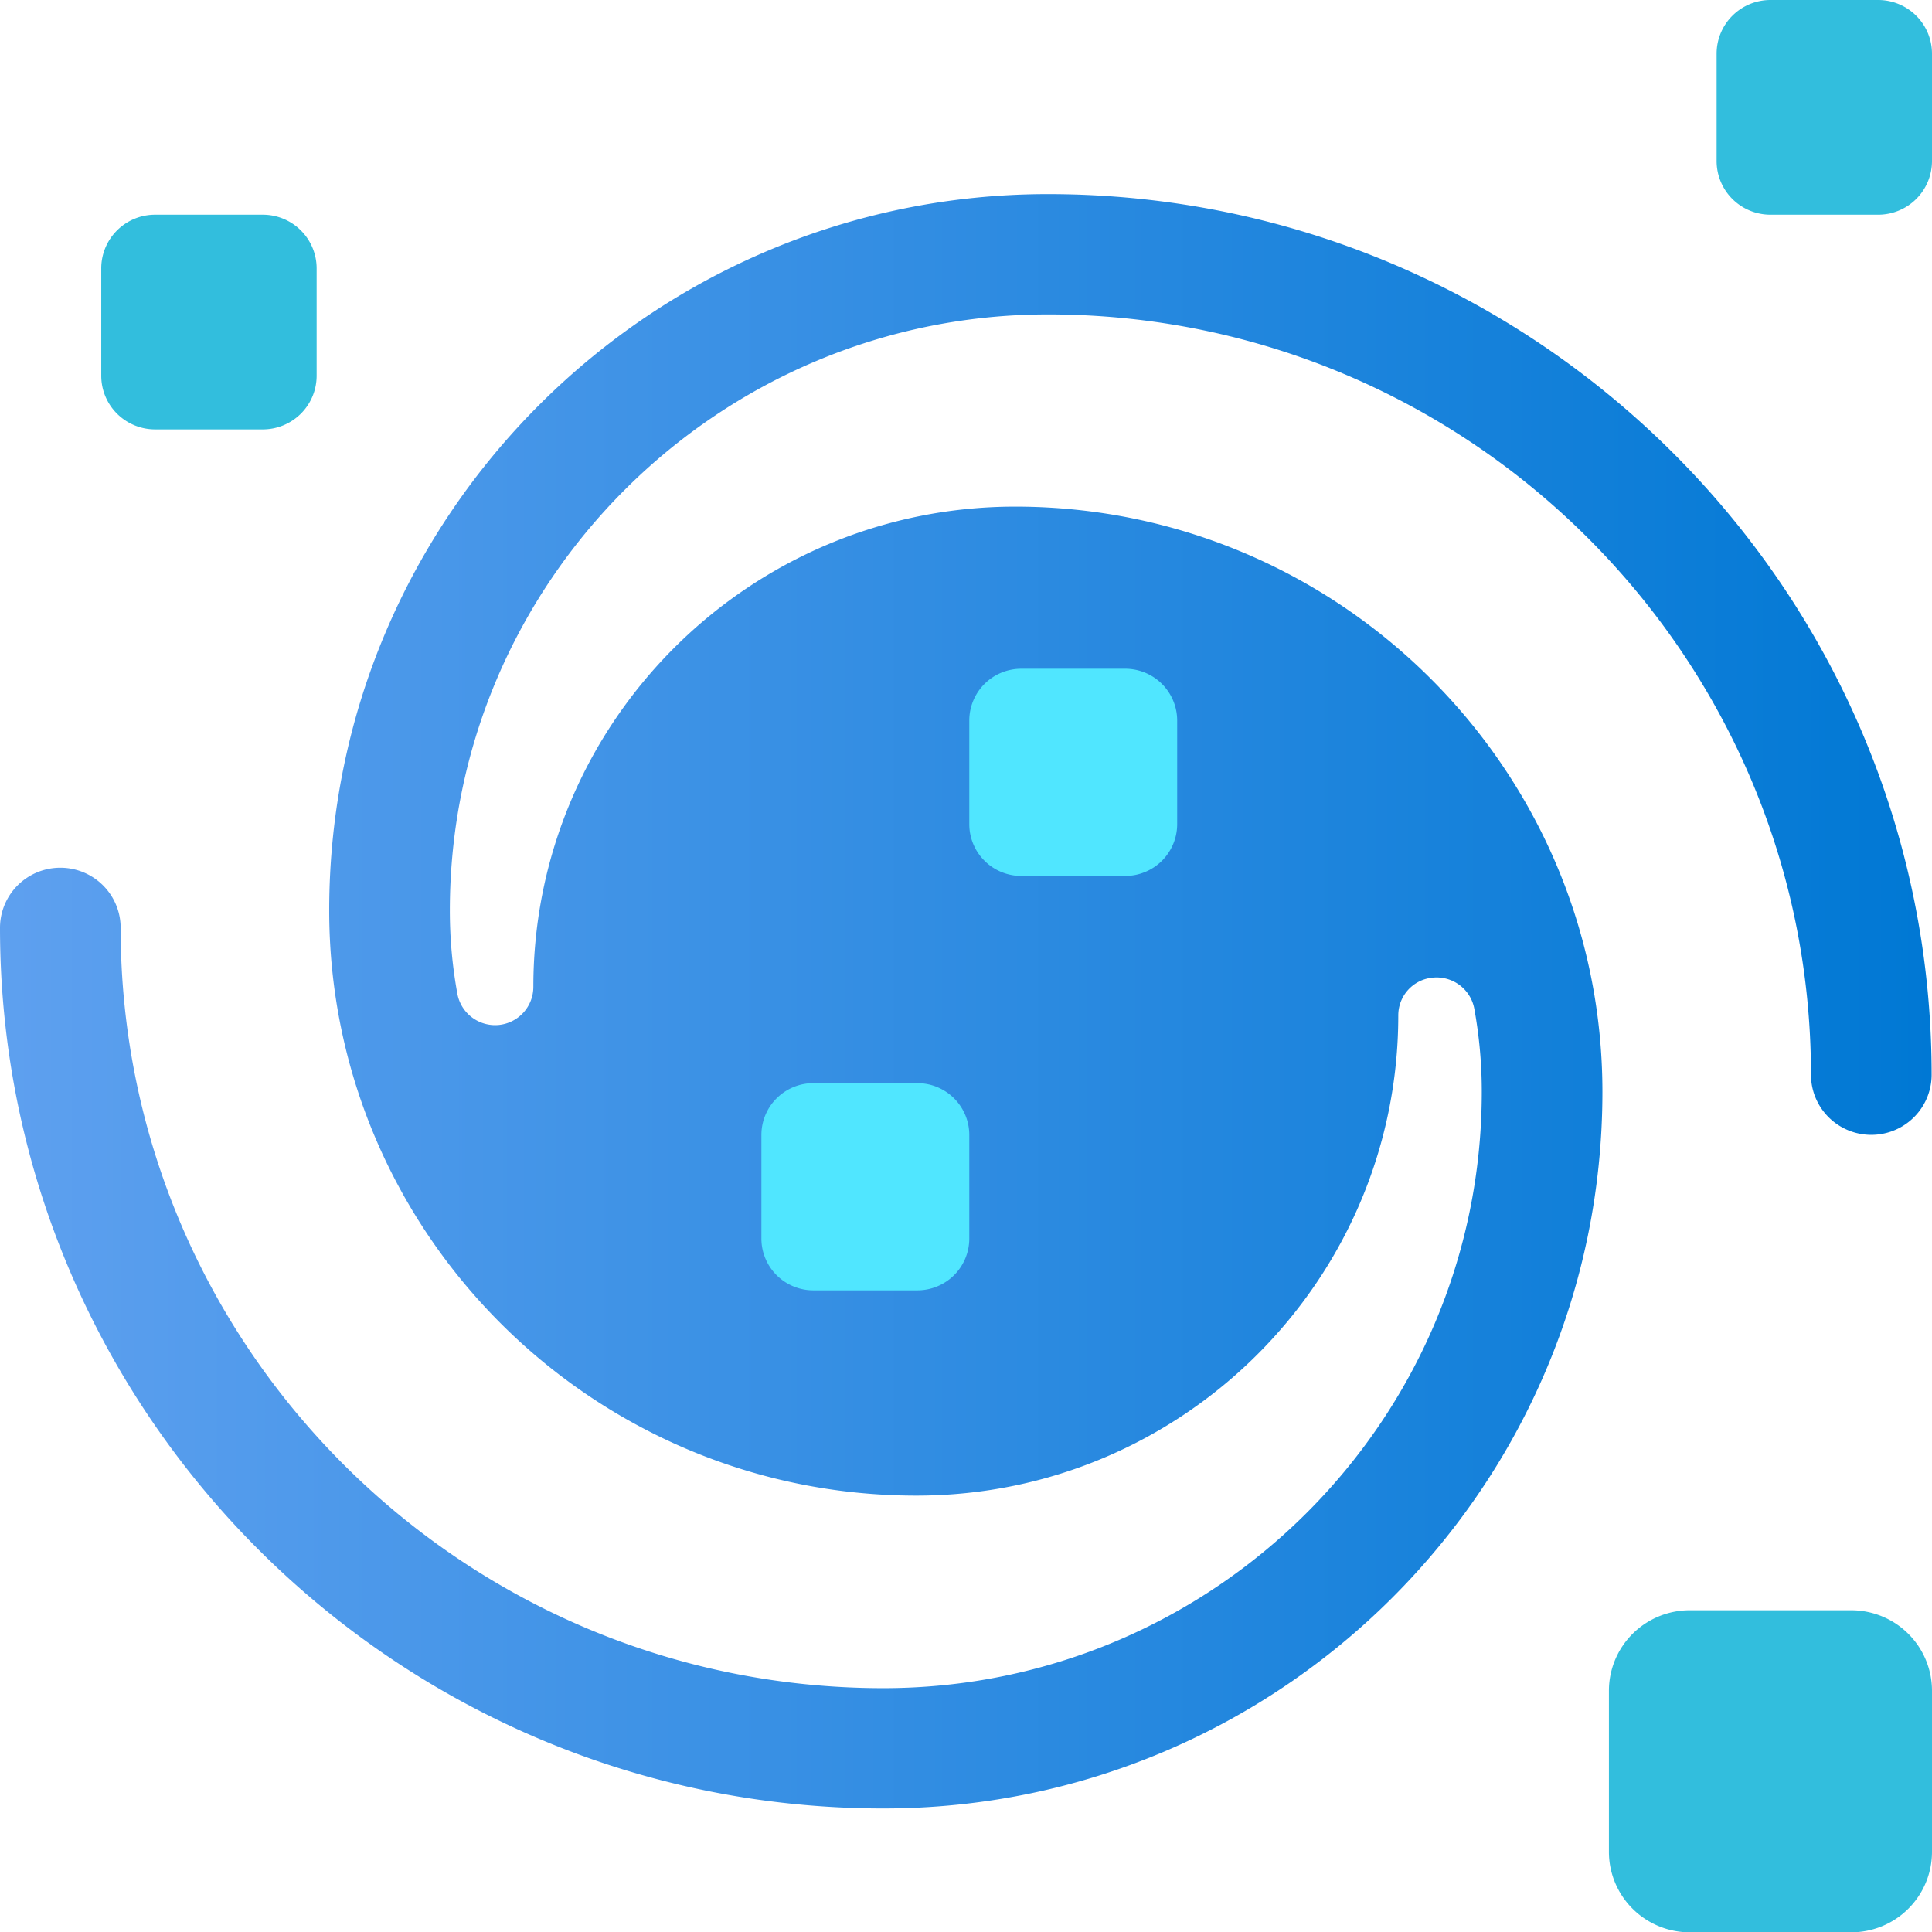 <?xml version="1.0" encoding="UTF-8" standalone="no"?>
<!-- Generated by Microsoft Visio, SVG Export App Spaces.svg Page-1 -->

<svg
   xmlns:dc="http://purl.org/dc/elements/1.1/"
   xmlns:cc="http://creativecommons.org/ns#"
   xmlns:rdf="http://www.w3.org/1999/02/22-rdf-syntax-ns#"
   xmlns:svg="http://www.w3.org/2000/svg"
   xmlns="http://www.w3.org/2000/svg"
   xmlns:sodipodi="http://sodipodi.sourceforge.net/DTD/sodipodi-0.dtd"
   xmlns:inkscape="http://www.inkscape.org/namespaces/inkscape"
   width="56.691"
   height="56.7"
   viewBox="0 0 56.691 56.7"
   xml:space="preserve"
   class="st4"
   version="1.1"
   id="svg32"
   sodipodi:docname="App Spaces.svg"
   style="font-size:12px;overflow:visible;color-interpolation-filters:sRGB;fill:none;fill-rule:evenodd;stroke-linecap:square;stroke-miterlimit:3"
   inkscape:version="0.92.5 (2060ec1f9f, 2020-04-08)"><sodipodi:namedview
   pagecolor="#ffffff"
   bordercolor="#666666"
   borderopacity="1"
   objecttolerance="10"
   gridtolerance="10"
   guidetolerance="10"
   inkscape:pageopacity="0"
   inkscape:pageshadow="2"
   inkscape:window-width="640"
   inkscape:window-height="480"
   id="namedview34"
   showgrid="false"
   inkscape:zoom="2.1950018"
   inkscape:cx="28.377899"
   inkscape:cy="19.745801"
   inkscape:window-x="0"
   inkscape:window-y="0"
   inkscape:window-maximized="0"
   inkscape:current-layer="svg32" />
	<style
   type="text/css"
   id="style2">
	<![CDATA[
		.st1 {fill:url(#grad0-5);stroke:none;stroke-linecap:butt;stroke-width:16.749}
		.st2 {fill:#32bedd;stroke:none;stroke-linecap:butt;stroke-width:16.809}
		.st3 {fill:#50e6ff;stroke:none;stroke-linecap:butt;stroke-width:16.223}
		.st4 {fill:none;fill-rule:evenodd;font-size:12px;overflow:visible;stroke-linecap:square;stroke-miterlimit:3}
	]]>
	</style>

	<defs
   id="Patterns_And_Gradients">
		<linearGradient
   id="grad0-5"
   x1="5.6837508e-15"
   y1="65.796"
   x2="51.816"
   y2="65.796"
   gradientTransform="scale(1.094,0.914)"
   gradientUnits="userSpaceOnUse">
			<stop
   offset="0"
   stop-color="#5ea0ef"
   stop-opacity="1"
   id="stop4" />
			<stop
   offset="1"
   stop-color="#0078d4"
   stop-opacity="1"
   id="stop6" />
		</linearGradient>
	</defs>
	<g
   id="g30"
   transform="translate(-16.746,-16.804)">
		<title
   id="title10">Page-1</title>
		<g
   id="group15657-1"
   transform="translate(16.746,-34.016)">
			<title
   id="title12">App Spaces.15657</title>
			<g
   id="shape15658-2"
   transform="translate(0,-3.634)">
				<title
   id="title14">path17288</title>
				<path
   d="m 9.66,81.17 c 0,9.47 7.73,17.17 17.23,17.17 7.8,0 14.14,-6.32 14.14,-14.09 0,-0.58 0.44,-1.06 1.02,-1.11 a 1.126,1.122 0 0 1 1.21,0.91 13.634,13.589 0 0 1 0.22,2.44 c 0,9.65 -7.88,17.5 -17.56,17.5 -12.34,0 -22.38,-10.01 -22.38,-22.31 a 1.77,1.764 -180 1 0 -3.54,0 c 0,14.24 11.63,25.84 25.92,25.84 11.64,0 21.1,-9.43 21.1,-21.03 0,-9.47 -7.73,-17.17 -17.23,-17.17 -7.8,0 -14.14,6.32 -14.14,14.09 a 1.126,1.122 0 0 1 -1.02,1.12 1.126,1.122 0 0 1 -1.21,-0.92 13.634,13.589 0 0 1 -0.22,-2.44 c 0,-9.64 7.88,-17.49 17.55,-17.49 12.35,0 22.39,10.01 22.39,22.31 a 1.77,1.764 -180 1 0 3.54,0 C 56.68,71.74 45.04,60.15 30.75,60.15 19.12,60.15 9.66,69.58 9.66,81.17 Z"
   class="st1"
   id="path16"
   inkscape:connector-curvature="0"
   style="fill:url(#grad0-5);stroke:none;stroke-width:16.749;stroke-linecap:butt" />
			</g>
			<g
   id="shape15659-6"
   transform="translate(2.971)">
				<title
   id="title19">path17290</title>
				<path
   d="m 44.24,100.43 v 4.73 a 2.37,2.362 -180 0 0 2.37,2.36 h 4.74 a 2.37,2.362 -180 0 0 2.37,-2.36 v -4.73 a 2.37,2.362 -180 0 0 -2.37,-2.36 h -4.74 a 2.37,2.362 -180 0 0 -2.37,2.36 z M 0,58.7 v 3.15 a 1.58,1.575 -180 0 0 1.58,1.57 H 4.74 A 1.58,1.575 -180 0 0 6.32,61.85 V 58.7 A 1.58,1.575 -180 0 0 4.74,57.12 H 1.58 A 1.58,1.575 -180 0 0 0,58.7 Z m 47.4,-6.3 v 3.15 a 1.58,1.575 -180 0 0 1.58,1.57 h 3.16 a 1.58,1.575 -180 0 0 1.58,-1.57 V 52.4 A 1.58,1.575 -180 0 0 52.14,50.82 H 48.98 A 1.58,1.575 -180 0 0 47.4,52.4 Z"
   class="st2"
   id="path21"
   inkscape:connector-curvature="0"
   style="fill:#32bedd;stroke:none;stroke-width:16.809;stroke-linecap:butt" />
			</g>
			<g
   id="shape15660-8"
   transform="translate(22.342,-18.837)">
				<title
   id="title24">path17292</title>
				<path
   d="M 0,102.96 V 106 a 1.525,1.52 -180 0 0 1.53,1.52 H 4.58 A 1.525,1.52 -180 0 0 6.1,106 v -3.04 A 1.525,1.52 -180 0 0 4.58,101.44 H 1.53 A 1.525,1.52 -180 0 0 0,102.96 Z M 6.1,90.8 v 3.04 a 1.525,1.52 -180 0 0 1.53,1.52 h 3.05 A 1.525,1.52 -180 0 0 12.2,93.84 V 90.8 A 1.525,1.52 -180 0 0 10.68,89.28 H 7.63 A 1.525,1.52 -180 0 0 6.1,90.8 Z"
   class="st3"
   id="path26"
   inkscape:connector-curvature="0"
   style="fill:#50e6ff;stroke:none;stroke-width:16.223;stroke-linecap:butt" />
			</g>
		</g>
	</g>
</svg>